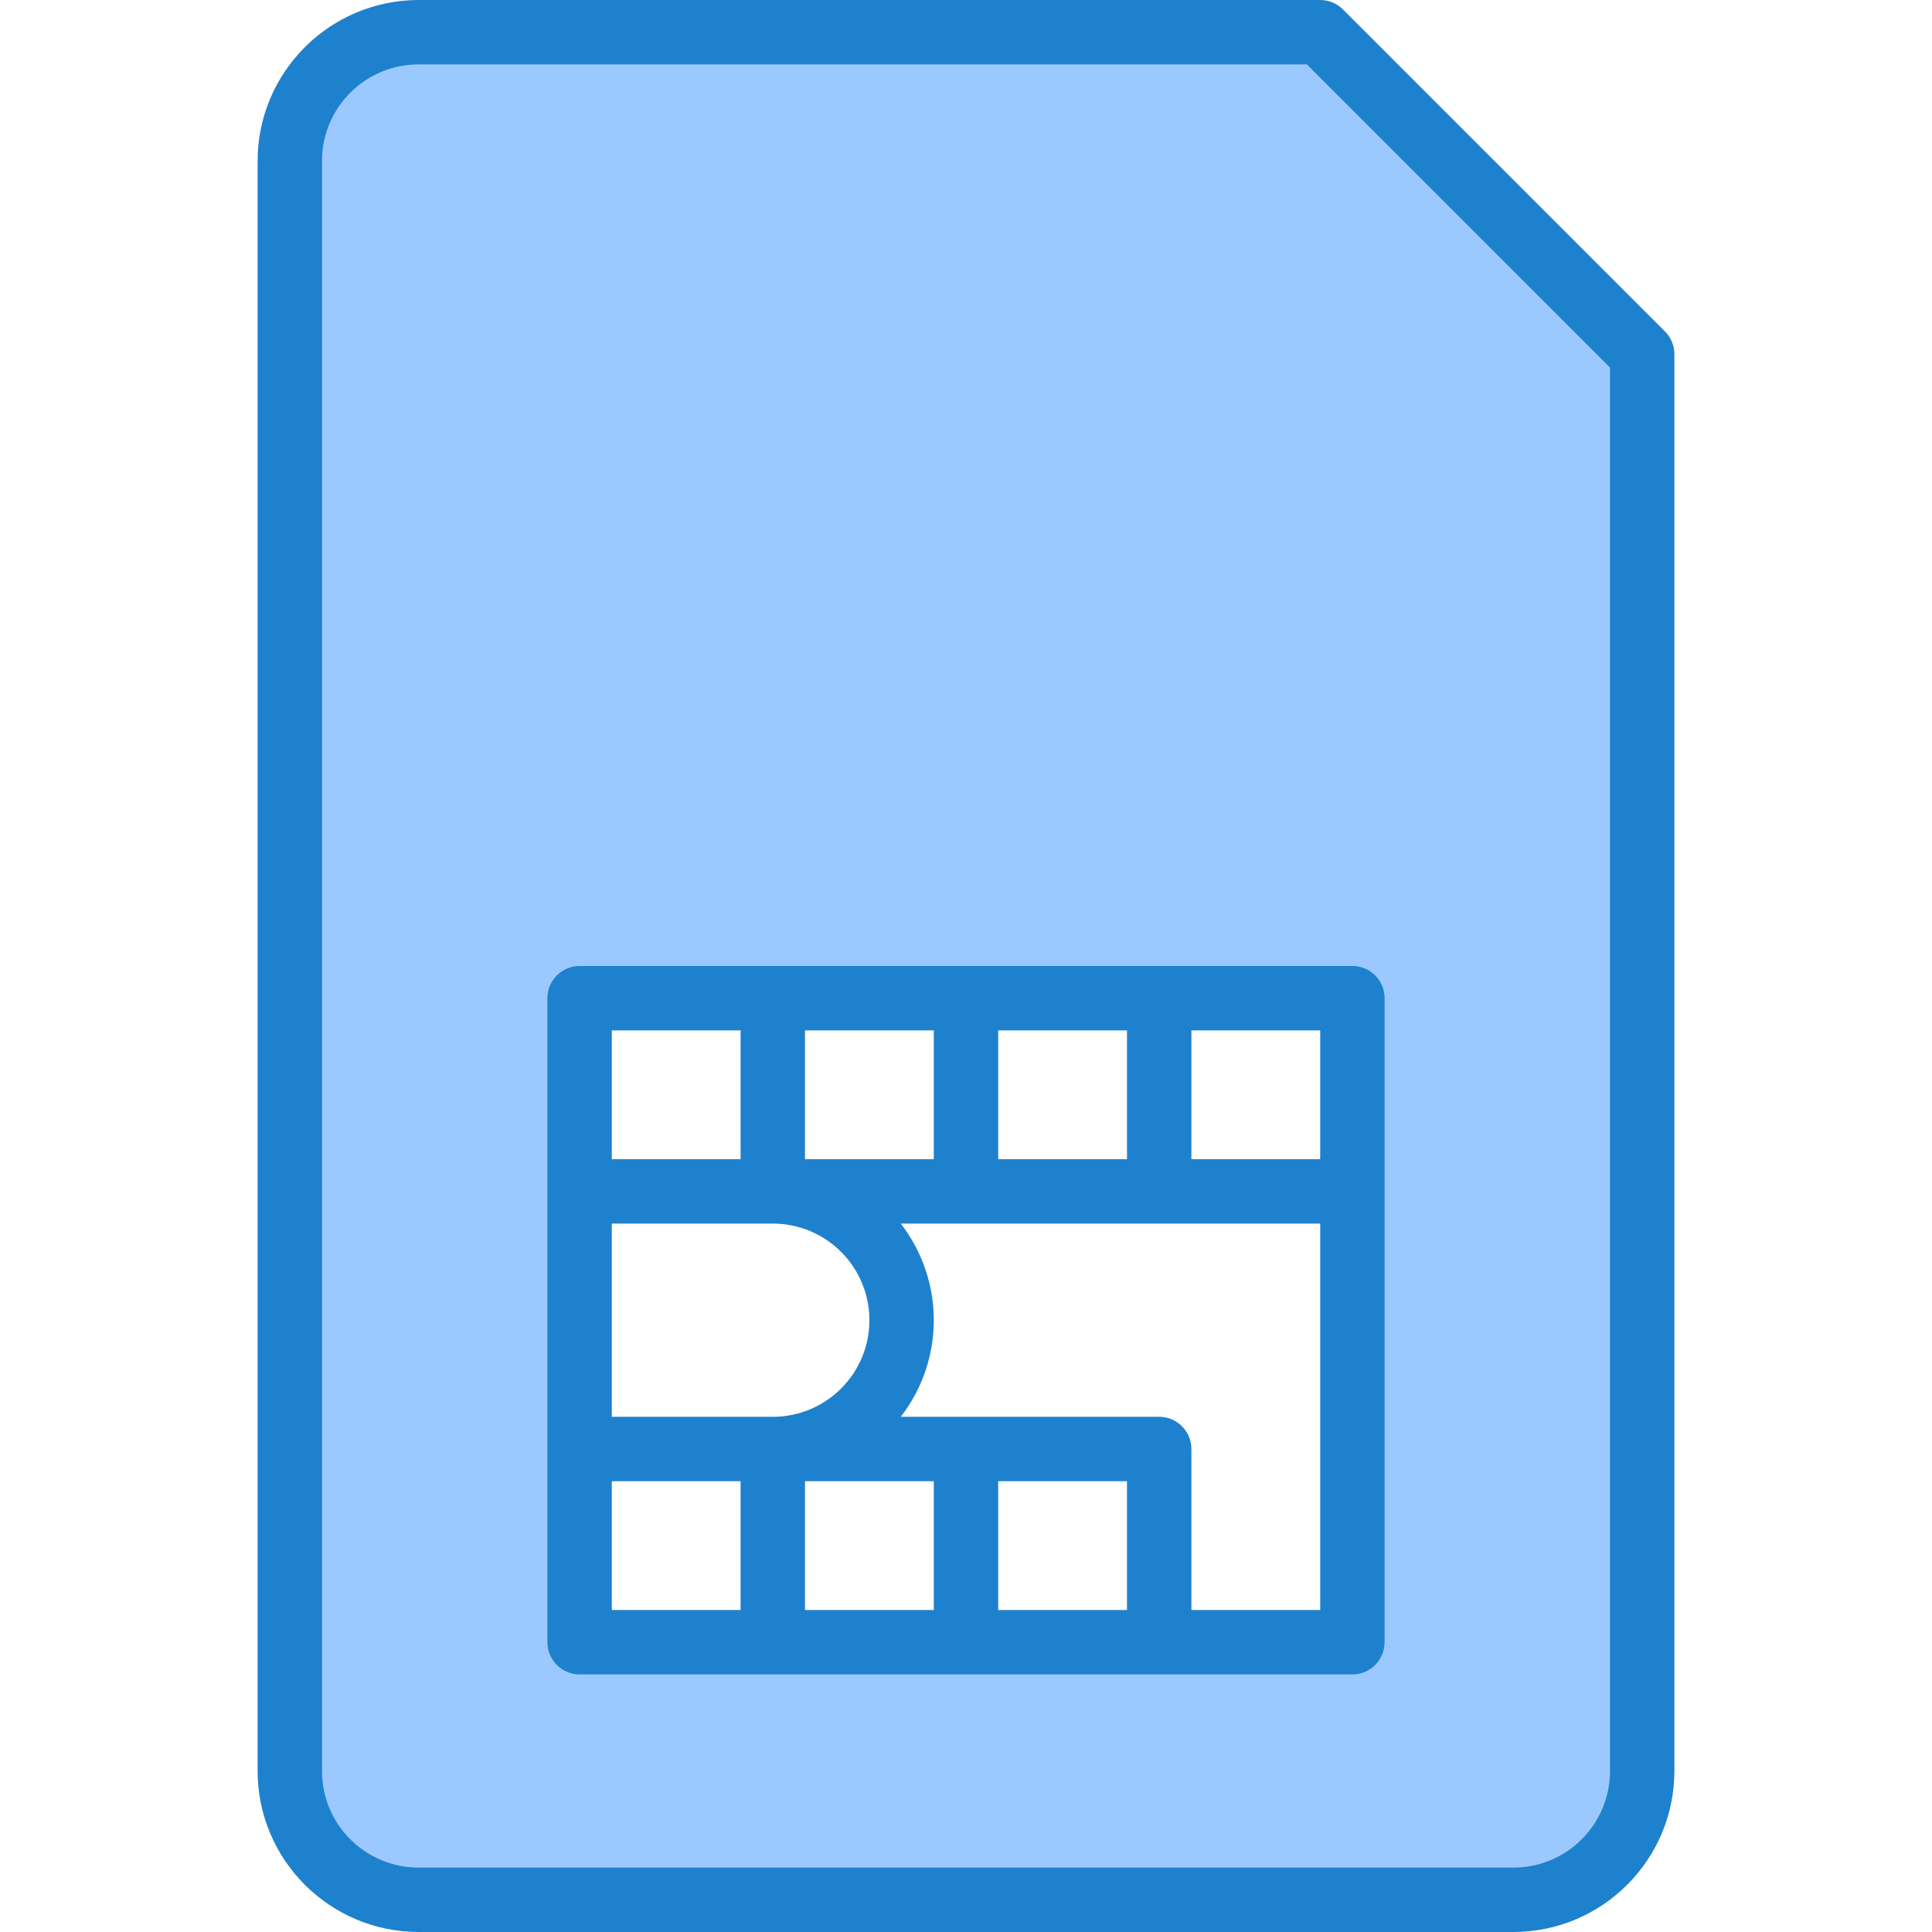 <svg height="480pt" viewBox="-63 0 479 480" width="480pt" xmlns="http://www.w3.org/2000/svg"><path d="m312.5 472c17.672 0 32-14.328 32-32v-352l-80-80h-224c-17.672 0-32 14.328-32 32v400c0 17.672 14.328 32 32 32zm-232-112v-112h192v160h-192zm0 0" fill="#9bc9ff"/><g fill="#1e81ce"><path d="m312.5 480h-272c-22.082-.027-39.973-17.918-40-40v-400c.027-22.082 17.918-39.973 40-40h224c2.121 0 4.156.844 5.656 2.344l80 80c1.5 1.5 2.344 3.535 2.344 5.656v352c-.027 22.082-17.918 39.973-40 40zm-272-464c-13.254 0-24 10.746-24 24v400c0 13.254 10.746 24 24 24h272c13.254 0 24-10.746 24-24v-348.688l-75.312-75.312zm0 0"/><path d="m272.5 240h-192c-4.418 0-8 3.582-8 8v160c0 4.418 3.582 8 8 8h192c4.418 0 8-3.582 8-8v-160c0-4.418-3.582-8-8-8zm-8 48h-32v-32h32zm-48 0h-32v-32h32zm-48 0h-32v-32h32zm-16 40c0 13.254-10.746 24-24 24h-40v-48h40c13.254 0 24 10.746 24 24zm-64-72h32v32h-32zm0 112h32v32h-32zm48 0h32v32h-32zm48 32v-32h32v32zm48 0v-40c0-4.418-3.582-8-8-8h-64.207c10.941-14.129 10.941-33.871 0-48h104.207v96zm0 0"/></g></svg>
